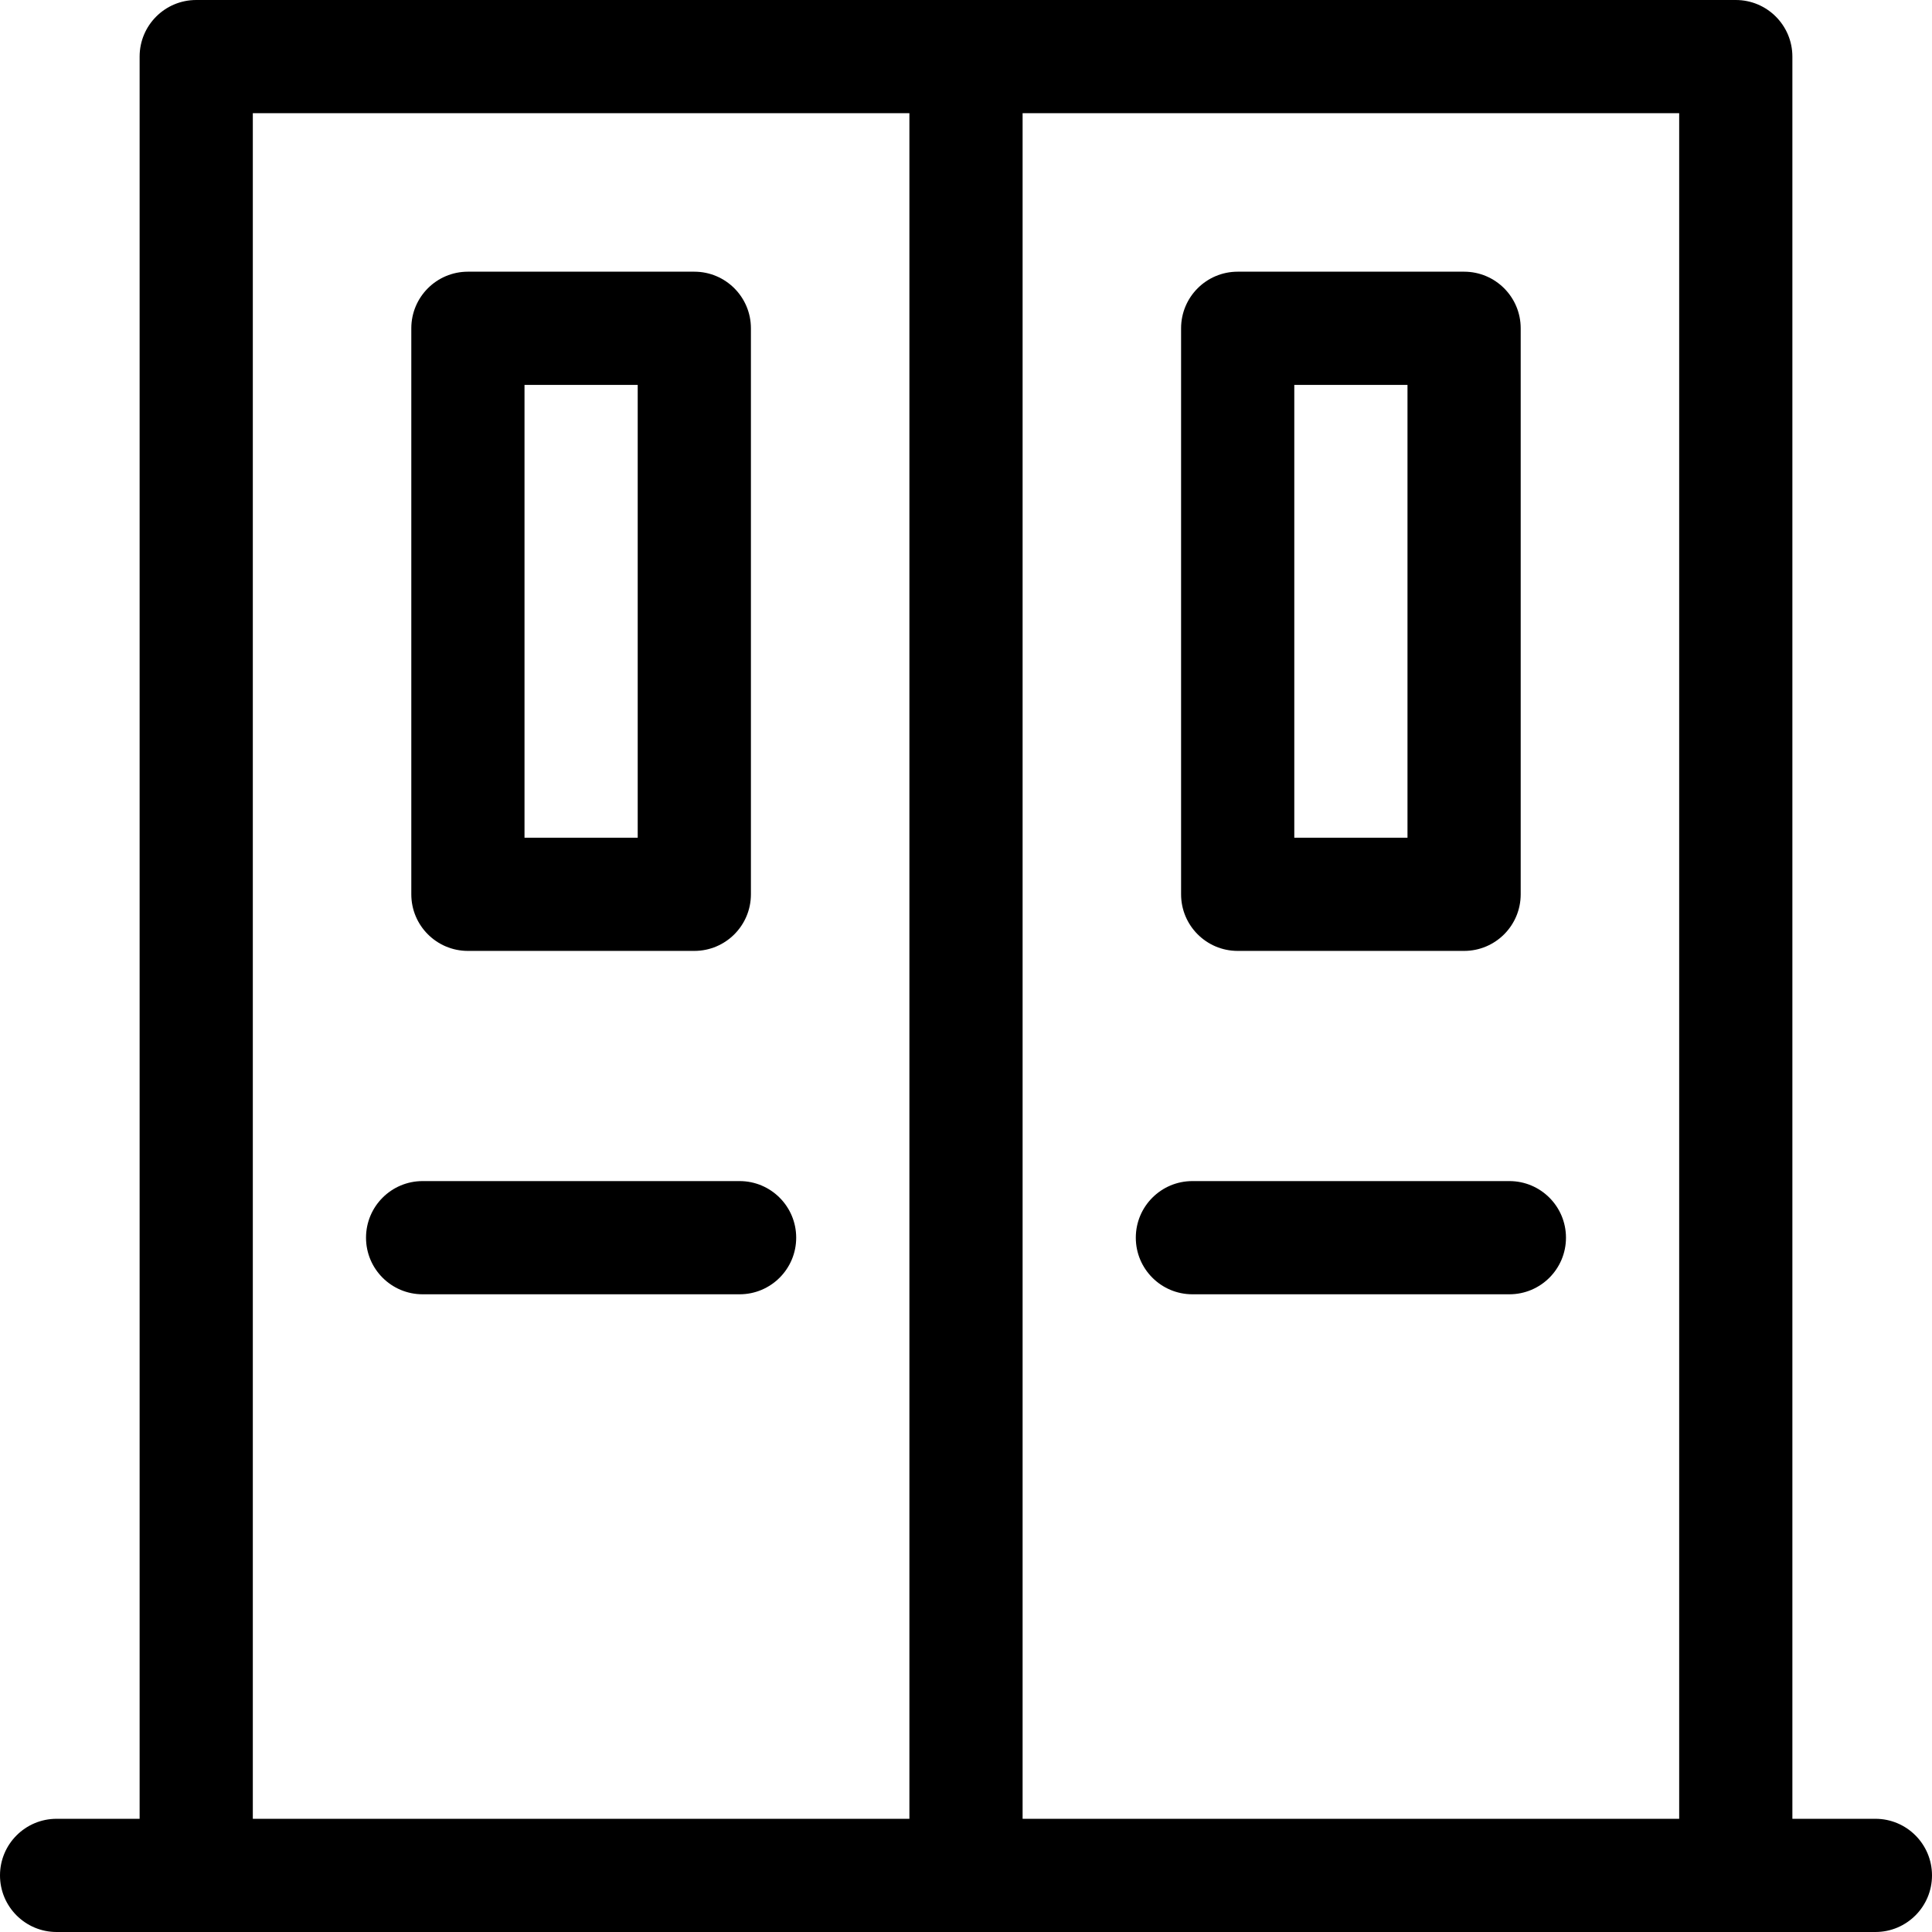 <svg height="512pt" viewBox="0 0 512 512" width="512pt" xmlns="http://www.w3.org/2000/svg"><path d="m497 482h-22v-467c0-8.285-6.715-15-15-15h-408c-8.285 0-15 6.715-15 15v467h-22c-8.285 0-15 6.715-15 15s6.715 15 15 15h482c8.285 0 15-6.715 15-15s-6.715-15-15-15zm-52 0h-174v-452h174zm-378-452h174v452h-174zm0 0"/><path d="m328 252h60c8.285 0 15-6.715 15-15v-150c0-8.285-6.715-15-15-15h-60c-8.285 0-15 6.715-15 15v150c0 8.285 6.715 15 15 15zm15-150h30v120h-30zm0 0"/><path d="m124 252h60c8.285 0 15-6.715 15-15v-150c0-8.285-6.715-15-15-15h-60c-8.285 0-15 6.715-15 15v150c0 8.285 6.715 15 15 15zm15-150h30v120h-30zm0 0"/><path d="m316 343h84c8.285 0 15-6.715 15-15s-6.715-15-15-15h-84c-8.285 0-15 6.715-15 15s6.715 15 15 15zm0 0"/><path d="m196 313h-84c-8.285 0-15 6.715-15 15s6.715 15 15 15h84c8.285 0 15-6.715 15-15s-6.715-15-15-15zm0 0"/></svg>